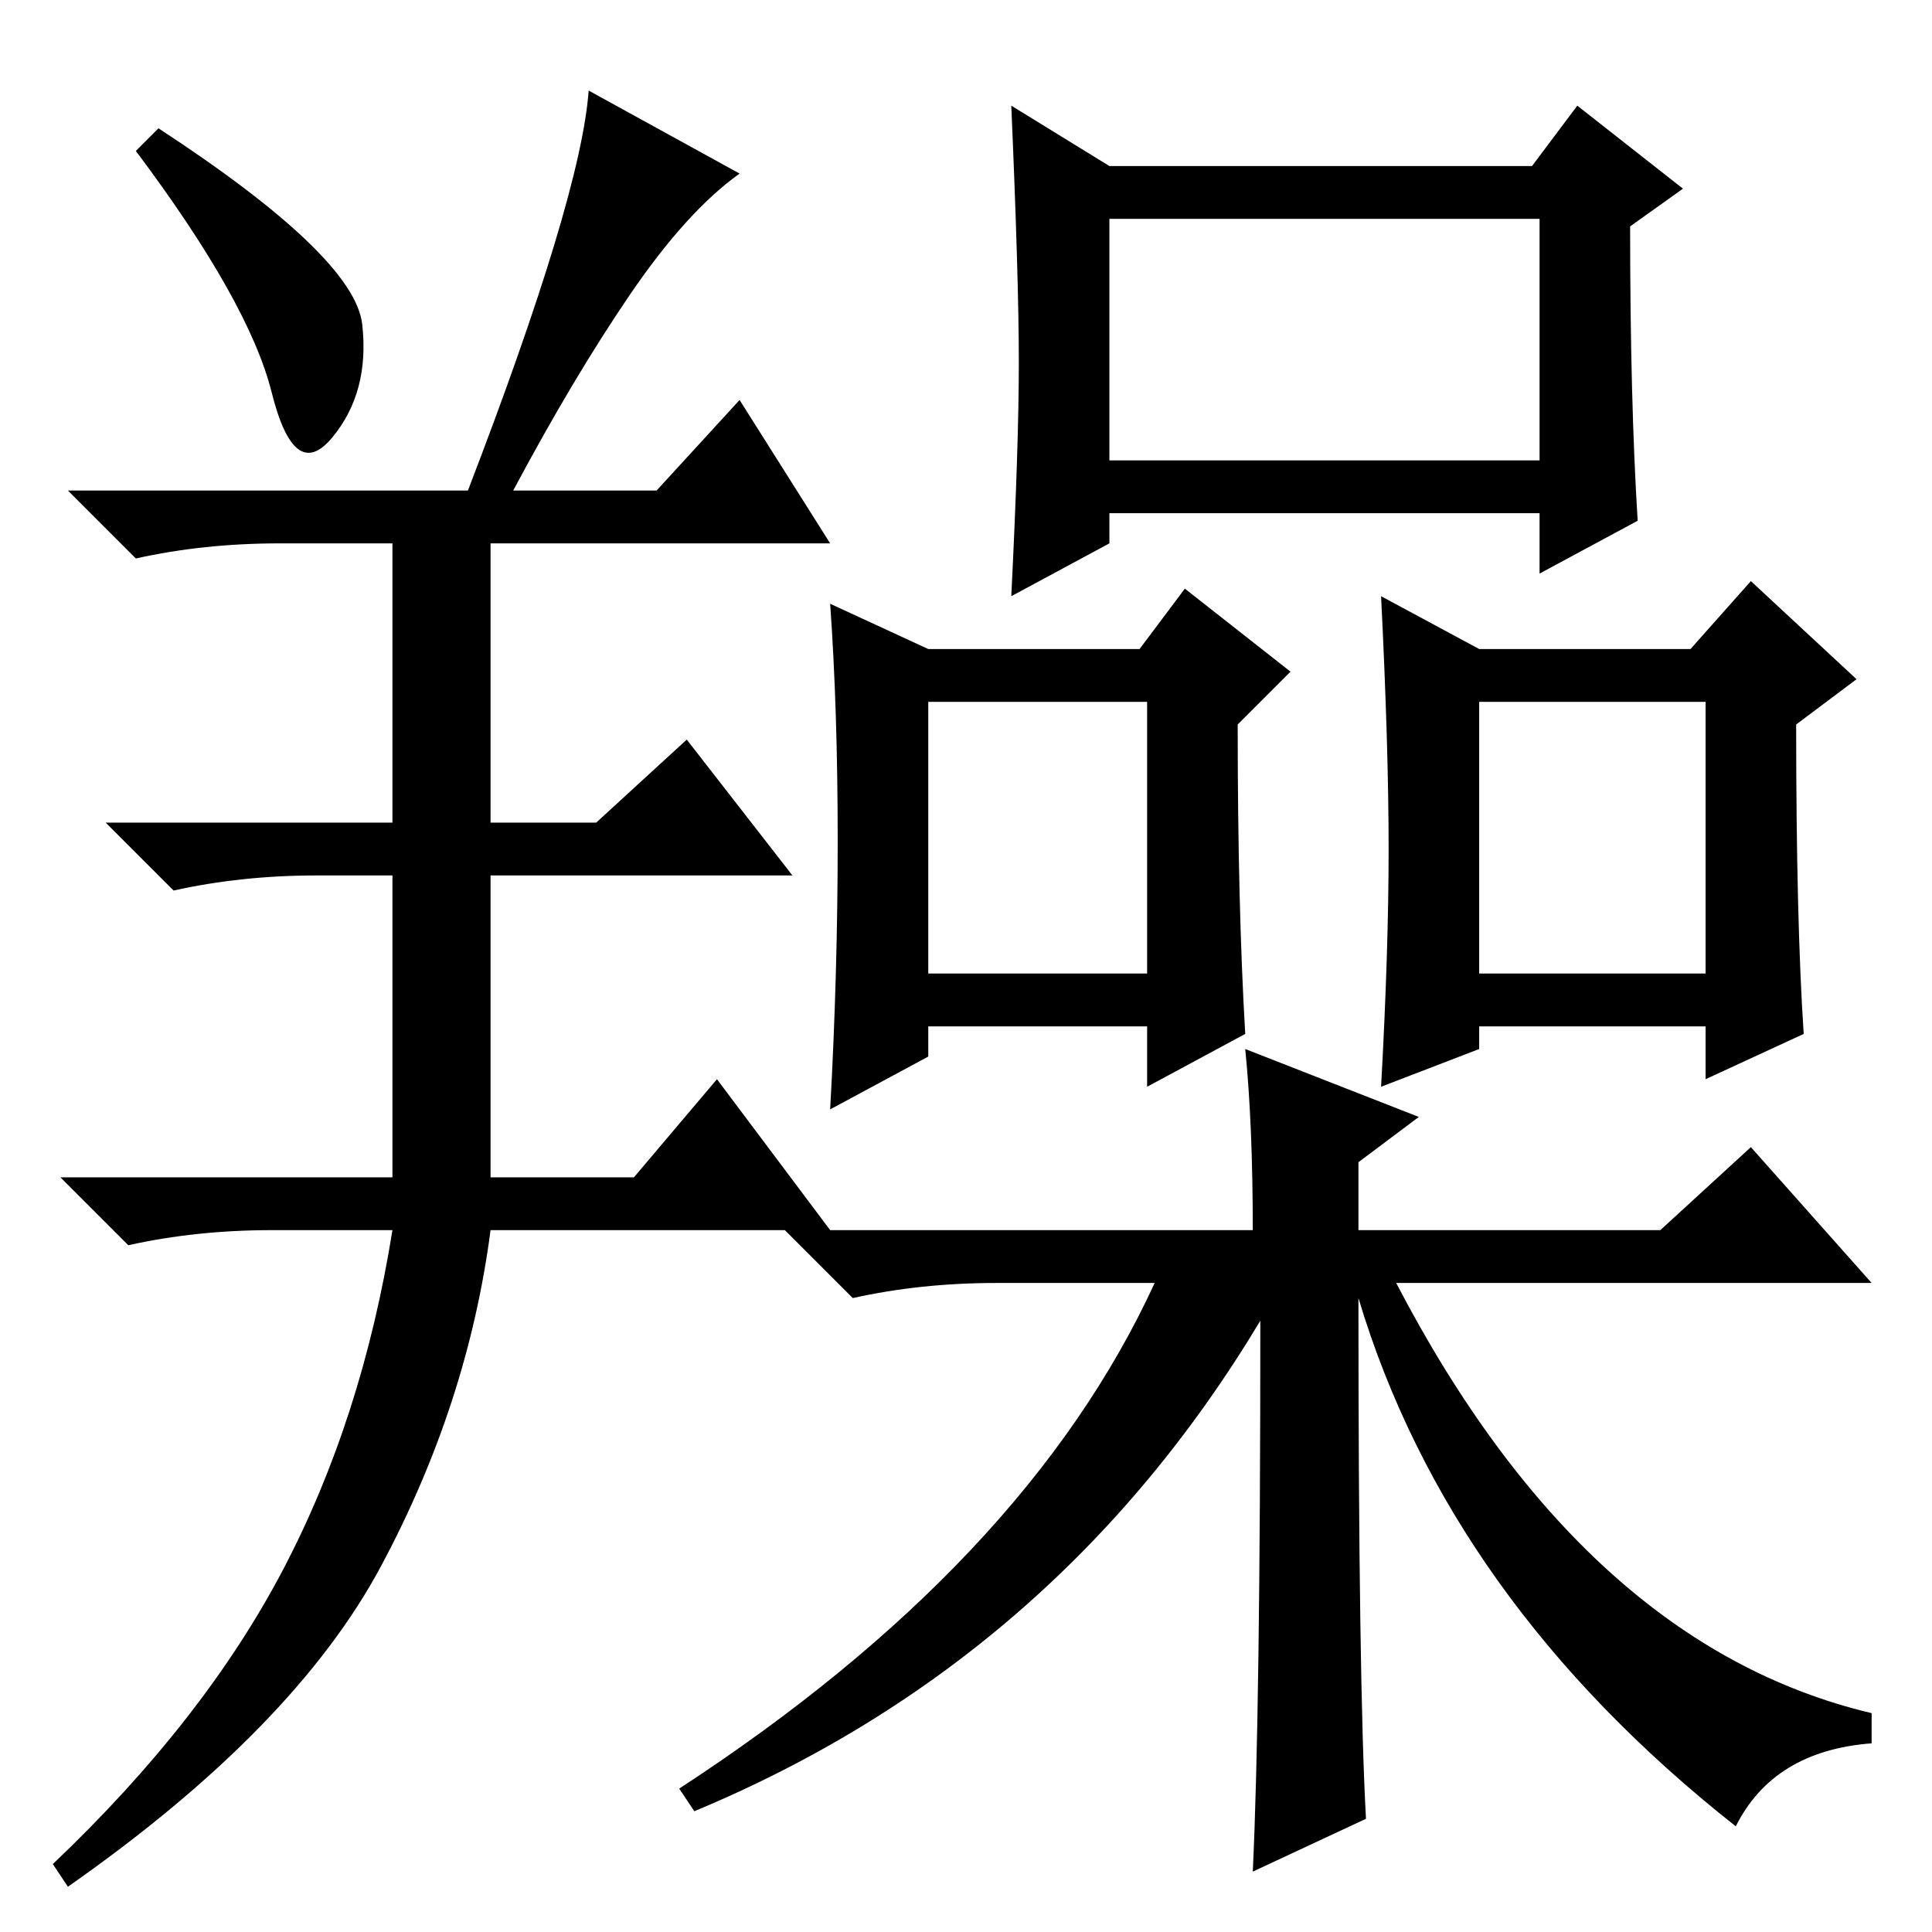 <?xml version="1.0" standalone="no"?>
<!DOCTYPE svg PUBLIC "-//W3C//DTD SVG 1.1//EN" "http://www.w3.org/Graphics/SVG/1.1/DTD/svg11.dtd" >
<svg xmlns="http://www.w3.org/2000/svg" xmlns:xlink="http://www.w3.org/1999/xlink" version="1.1" viewBox="0 -36 256 256">
  <g transform="matrix(1 0 0 -1 0 220)">
   <path fill="currentColor"
d="M48 213q1 -9 -4 -15t-8 6t-18 32l3 3q26 -17 27 -26zM62 191q15 39 16 53l20 -11q-7 -5 -14.5 -16t-15.5 -26h19l11 12l12 -19h-45v-37h14l12 11l14 -18h-40v-40h19l11 13l15 -20h-45q-3 -23 -14.5 -44.5t-41.5 -42.5l-2 3q20 19 30.5 39t14.5 45h-16q-10 0 -19 -2l-9 9
h44v40h-10q-10 0 -19 -2l-9 9h38v37h-15q-10 0 -19 -2l-9 9h53zM135 208q0 11 -1 34l13 -8h56l6 8l14 -11l-7 -5q0 -23 1 -39l-13 -7v8h-57v-4l-13 -7q1 20 1 31zM147 195h57v32h-57v-32zM123 127h29v36h-29v-36zM111 144.5q0 17.5 -1 31.5l13 -6h28l6 8l14 -11l-7 -7
q0 -24 1 -41l-13 -7v8h-29v-4l-13 -7q1 18 1 35.5zM184 143.5q0 13.5 -1 33.5l13 -7h28l8 9l14 -13l-8 -6q0 -26 1 -41l-13 -6v7h-30v-3l-13 -5q1 18 1 31.5zM196 127h30v36h-30v-36zM230 14q-38 30 -50 70q0 -51 1 -69l-15 -7q1 21 1 73q-27 -45 -75 -65l-2 3q46 30 63 67
h-21q-10 0 -19 -2l-9 9h62q0 14 -1 24l23 -9l-8 -6v-9h40l12 11l16 -18h-63q25 -48 63 -57v-4q-13 -1 -18 -11z" />
  </g>

</svg>
